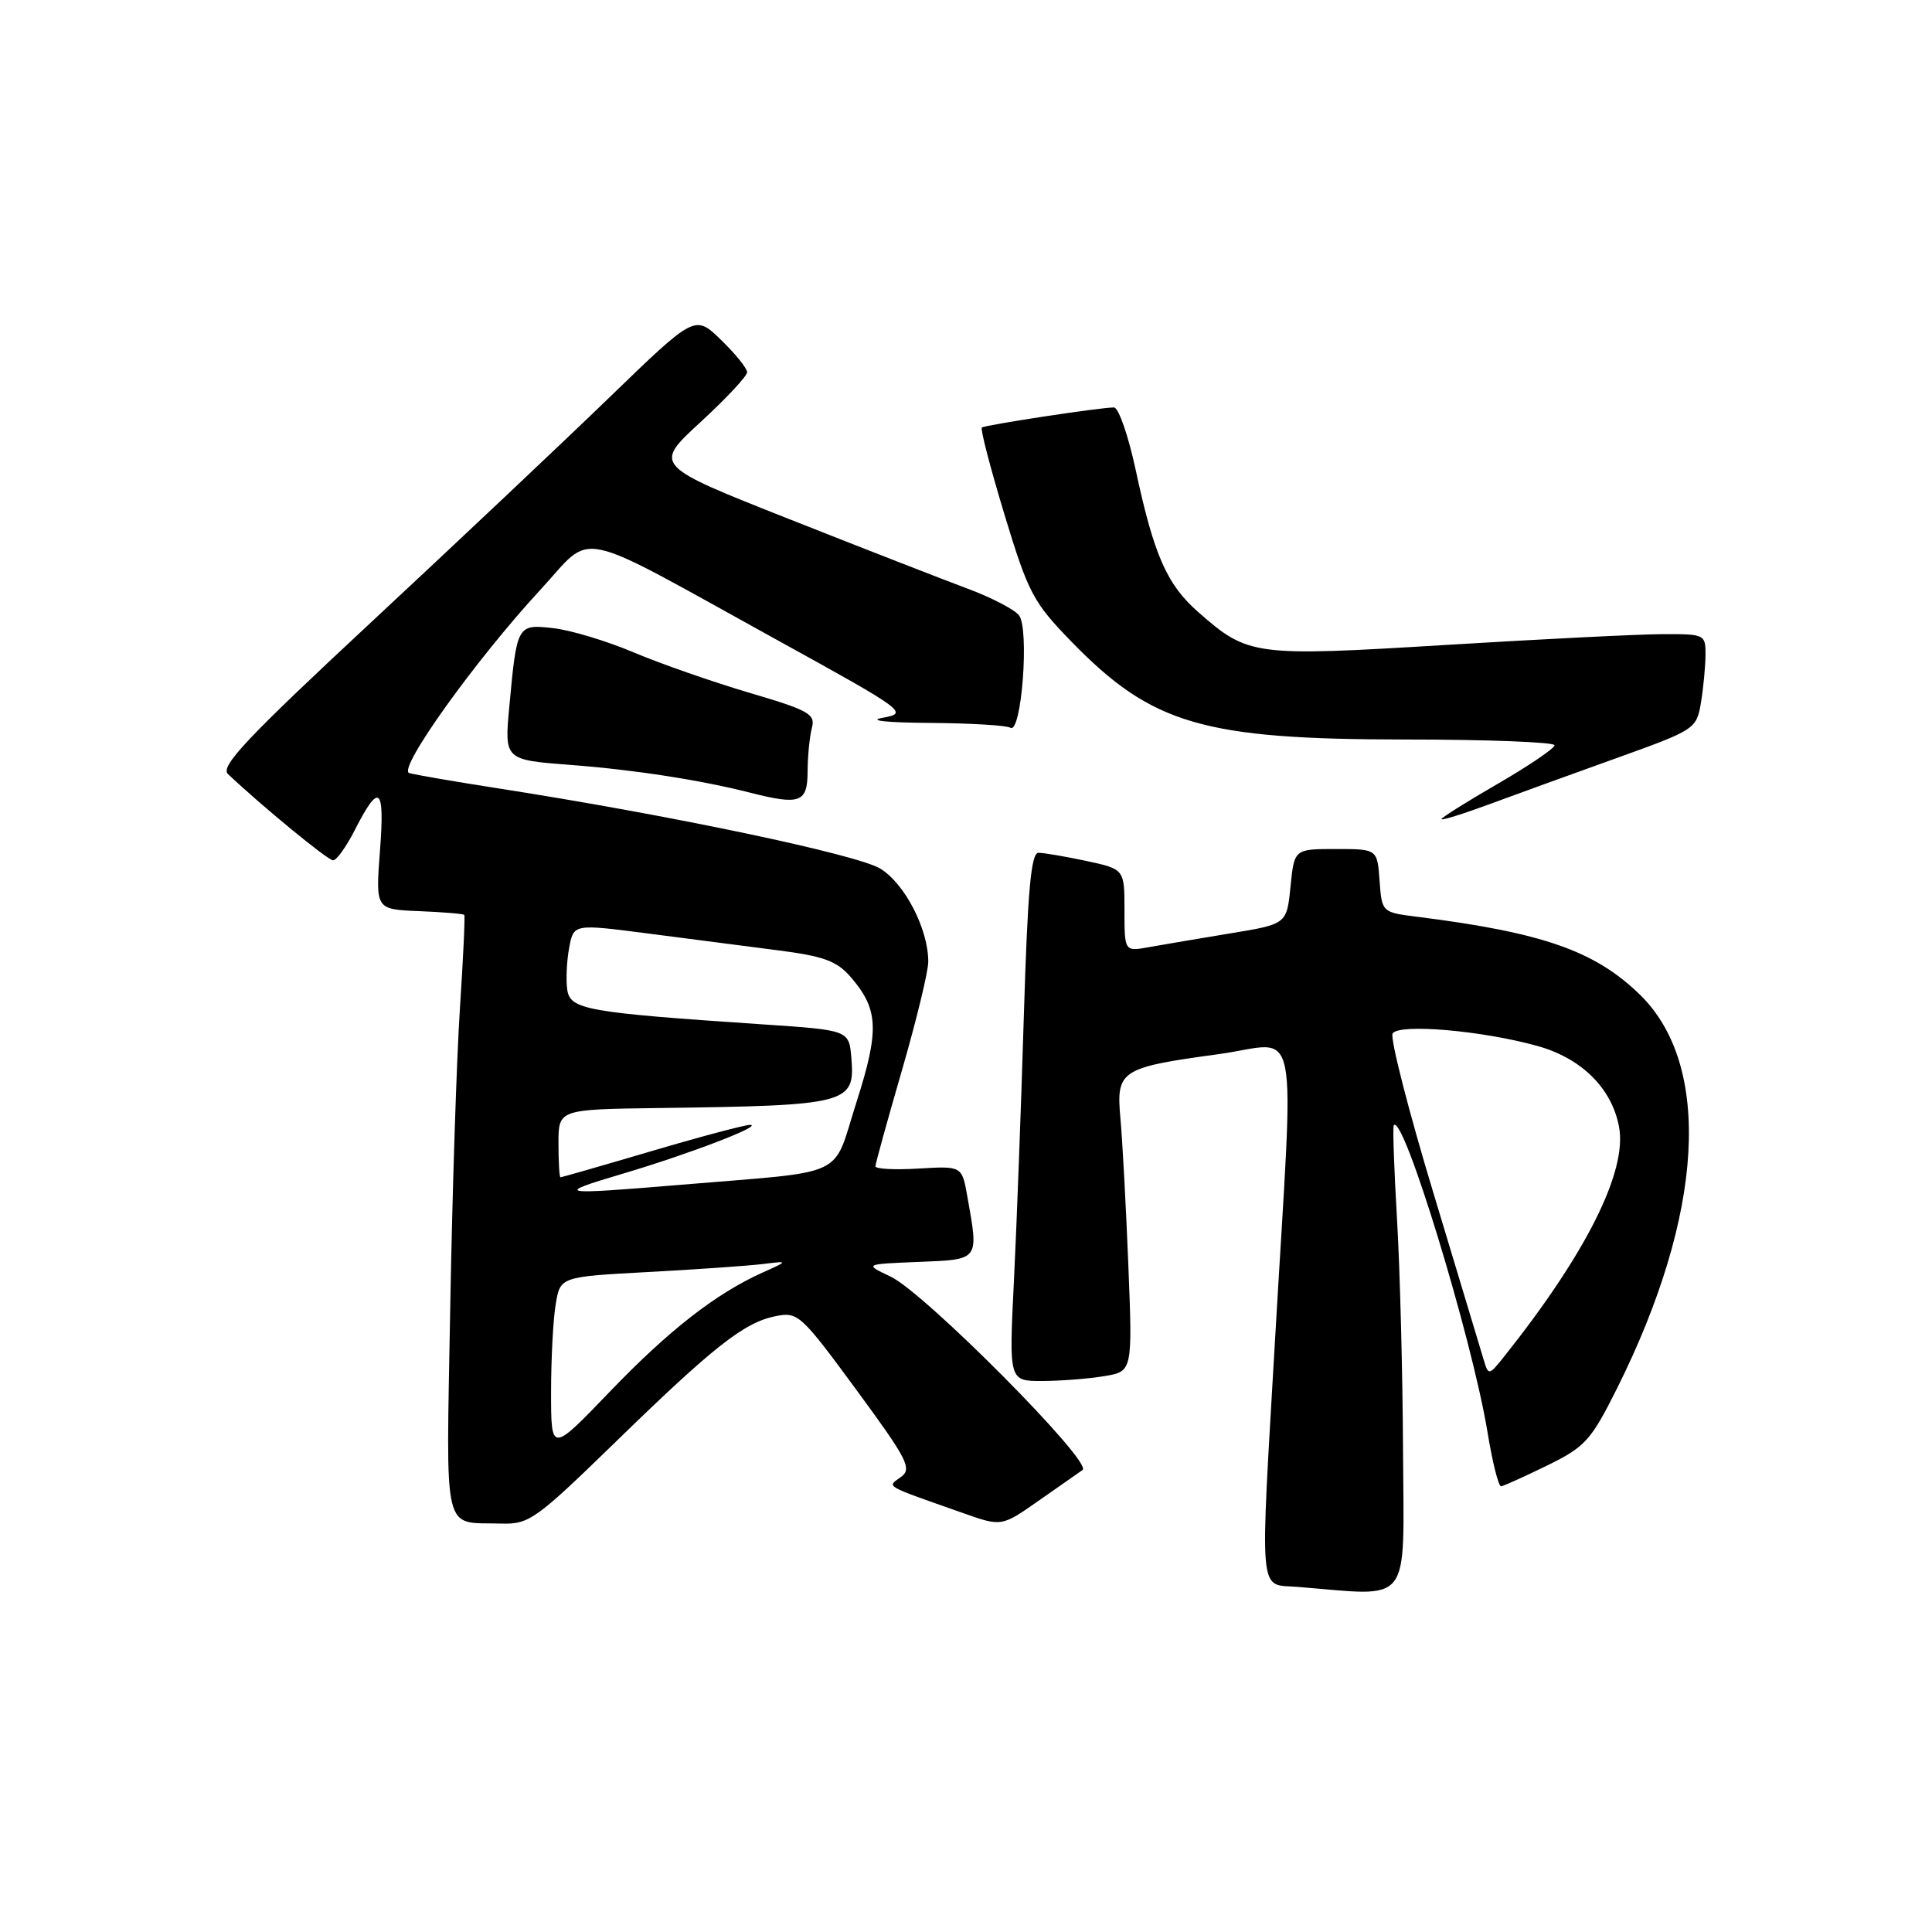 <?xml version="1.0" encoding="UTF-8" standalone="no"?>
<!DOCTYPE svg PUBLIC "-//W3C//DTD SVG 1.1//EN" "http://www.w3.org/Graphics/SVG/1.1/DTD/svg11.dtd" >
<svg xmlns="http://www.w3.org/2000/svg" xmlns:xlink="http://www.w3.org/1999/xlink" version="1.1" viewBox="0 0 256 256">
 <g >
 <path fill="currentColor"
d=" M 185.91 192.25 C 185.86 181.94 185.50 168.10 185.11 161.50 C 184.72 154.90 184.53 149.32 184.68 149.11 C 185.90 147.35 195.02 177.19 197.10 189.75 C 197.75 193.74 198.56 196.97 198.90 196.94 C 199.23 196.91 201.97 195.67 205.00 194.19 C 210.04 191.72 210.81 190.88 214.25 184.00 C 225.78 160.94 226.94 141.19 217.29 131.79 C 211.33 125.99 204.41 123.57 187.80 121.48 C 183.11 120.89 183.11 120.89 182.80 116.70 C 182.50 112.50 182.50 112.50 177.00 112.50 C 171.50 112.50 171.50 112.50 171.00 117.47 C 170.50 122.45 170.50 122.45 163.00 123.68 C 158.88 124.36 154.04 125.18 152.25 125.50 C 149.00 126.09 149.00 126.09 149.00 120.63 C 149.00 115.17 149.00 115.17 143.95 114.08 C 141.17 113.49 138.32 113.00 137.61 113.00 C 136.61 113.00 136.17 117.98 135.66 134.75 C 135.30 146.71 134.71 162.46 134.35 169.75 C 133.69 183.00 133.69 183.00 138.10 182.99 C 140.52 182.98 144.20 182.70 146.29 182.35 C 150.07 181.73 150.07 181.73 149.51 167.61 C 149.20 159.85 148.73 151.15 148.47 148.29 C 147.88 141.81 148.38 141.47 161.54 139.67 C 172.42 138.18 171.50 133.56 168.98 177.00 C 166.93 212.35 166.71 209.85 171.92 210.27 C 187.26 211.50 186.01 213.12 185.91 192.25 Z  M 81.42 191.21 C 94.54 178.43 98.61 175.23 102.76 174.40 C 105.73 173.80 106.13 174.17 113.45 184.13 C 120.27 193.41 120.89 194.61 119.38 195.71 C 117.52 197.07 116.90 196.71 127.61 200.49 C 132.71 202.29 132.71 202.29 137.56 198.90 C 140.22 197.03 142.88 195.18 143.45 194.78 C 144.87 193.80 122.48 171.25 118.00 169.15 C 114.50 167.50 114.50 167.50 121.75 167.21 C 129.84 166.88 129.70 167.07 128.17 158.50 C 127.46 154.50 127.46 154.50 121.73 154.84 C 118.58 155.03 116.00 154.90 116.00 154.54 C 116.00 154.19 117.58 148.49 119.50 141.86 C 121.42 135.24 123.00 128.74 123.00 127.43 C 123.00 123.11 119.91 117.11 116.65 115.10 C 113.58 113.22 88.81 108.01 66.00 104.46 C 60.22 103.56 54.93 102.65 54.22 102.43 C 52.63 101.94 63.03 87.42 71.62 78.13 C 78.81 70.36 75.50 69.65 103.00 84.82 C 120.00 94.19 120.40 94.49 117.00 95.10 C 114.89 95.47 117.38 95.75 123.23 95.79 C 128.58 95.83 133.38 96.11 133.88 96.43 C 135.36 97.34 136.43 83.22 135.01 81.52 C 134.36 80.72 131.27 79.13 128.16 77.98 C 125.05 76.82 114.42 72.68 104.54 68.77 C 86.59 61.67 86.59 61.67 92.79 55.96 C 96.21 52.82 99.00 49.83 99.00 49.32 C 99.00 48.81 97.44 46.88 95.54 45.04 C 92.09 41.69 92.09 41.69 80.79 52.62 C 74.58 58.63 60.36 72.04 49.20 82.43 C 32.79 97.70 29.14 101.56 30.20 102.56 C 34.74 106.85 43.44 114.00 44.14 114.00 C 44.59 114.00 45.86 112.23 46.97 110.07 C 50.26 103.60 51.00 104.18 50.35 112.71 C 49.76 120.50 49.76 120.50 55.53 120.73 C 58.70 120.86 61.40 121.08 61.52 121.23 C 61.64 121.38 61.38 126.90 60.95 133.50 C 60.51 140.10 59.93 157.96 59.66 173.19 C 59.12 204.11 58.54 201.65 66.42 201.88 C 70.10 201.99 70.99 201.35 81.42 191.21 Z  M 214.15 100.47 C 224.65 96.70 224.80 96.60 225.39 93.07 C 225.71 91.11 225.98 88.26 225.99 86.75 C 226.00 84.06 225.87 84.00 220.25 84.03 C 217.09 84.04 204.17 84.69 191.55 85.46 C 166.11 87.01 165.39 86.92 158.78 81.11 C 154.61 77.45 152.91 73.58 150.48 62.25 C 149.51 57.71 148.21 54.00 147.61 53.99 C 145.82 53.98 130.54 56.31 130.10 56.65 C 129.88 56.83 131.23 62.02 133.10 68.19 C 136.26 78.60 136.89 79.80 142.00 85.05 C 152.66 96.00 159.40 97.97 186.25 97.99 C 197.11 97.99 205.99 98.34 205.99 98.75 C 205.98 99.16 202.61 101.45 198.49 103.84 C 194.37 106.22 191.00 108.34 191.00 108.54 C 191.00 108.74 193.81 107.87 197.25 106.60 C 200.69 105.33 208.29 102.57 214.15 100.47 Z  M 107.01 102.25 C 107.02 100.19 107.28 97.58 107.58 96.45 C 108.07 94.62 107.18 94.12 99.31 91.80 C 94.47 90.37 87.58 87.97 84.00 86.46 C 80.42 84.94 75.63 83.50 73.35 83.24 C 68.53 82.69 68.49 82.75 67.49 93.60 C 66.83 100.69 66.83 100.69 75.66 101.36 C 84.06 102.00 92.90 103.37 99.50 105.06 C 106.00 106.71 107.00 106.34 107.01 102.25 Z  M 196.67 180.42 C 196.36 179.36 193.35 169.39 189.99 158.26 C 186.62 147.13 184.17 137.54 184.53 136.94 C 185.36 135.61 196.30 136.54 203.66 138.58 C 209.54 140.20 213.57 144.18 214.53 149.31 C 215.64 155.22 210.16 166.15 199.17 179.92 C 197.36 182.19 197.21 182.22 196.67 180.42 Z  M 73.02 184.50 C 73.02 180.10 73.29 174.85 73.63 172.84 C 74.23 169.18 74.23 169.18 85.87 168.55 C 92.26 168.21 99.08 167.73 101.00 167.50 C 104.50 167.07 104.50 167.07 101.07 168.61 C 94.86 171.40 88.61 176.27 80.76 184.45 C 73.02 192.50 73.02 192.50 73.02 184.50 Z  M 82.52 155.52 C 91.23 152.94 101.16 149.14 99.41 149.05 C 98.81 149.02 92.97 150.57 86.43 152.50 C 79.89 154.43 74.41 156.00 74.27 156.00 C 74.12 156.00 74.00 153.97 74.00 151.50 C 74.00 147.00 74.00 147.00 87.25 146.82 C 112.46 146.49 113.31 146.26 112.81 140.18 C 112.50 136.50 112.50 136.50 101.00 135.73 C 77.64 134.16 75.54 133.78 75.16 131.12 C 74.98 129.81 75.09 127.32 75.42 125.58 C 76.01 122.42 76.01 122.42 85.76 123.68 C 91.12 124.38 98.87 125.38 102.99 125.91 C 109.17 126.70 110.88 127.33 112.74 129.48 C 116.42 133.76 116.54 136.49 113.47 146.10 C 110.22 156.26 112.67 155.11 90.33 156.98 C 73.84 158.36 73.28 158.26 82.52 155.52 Z "/>
</g>
</svg>